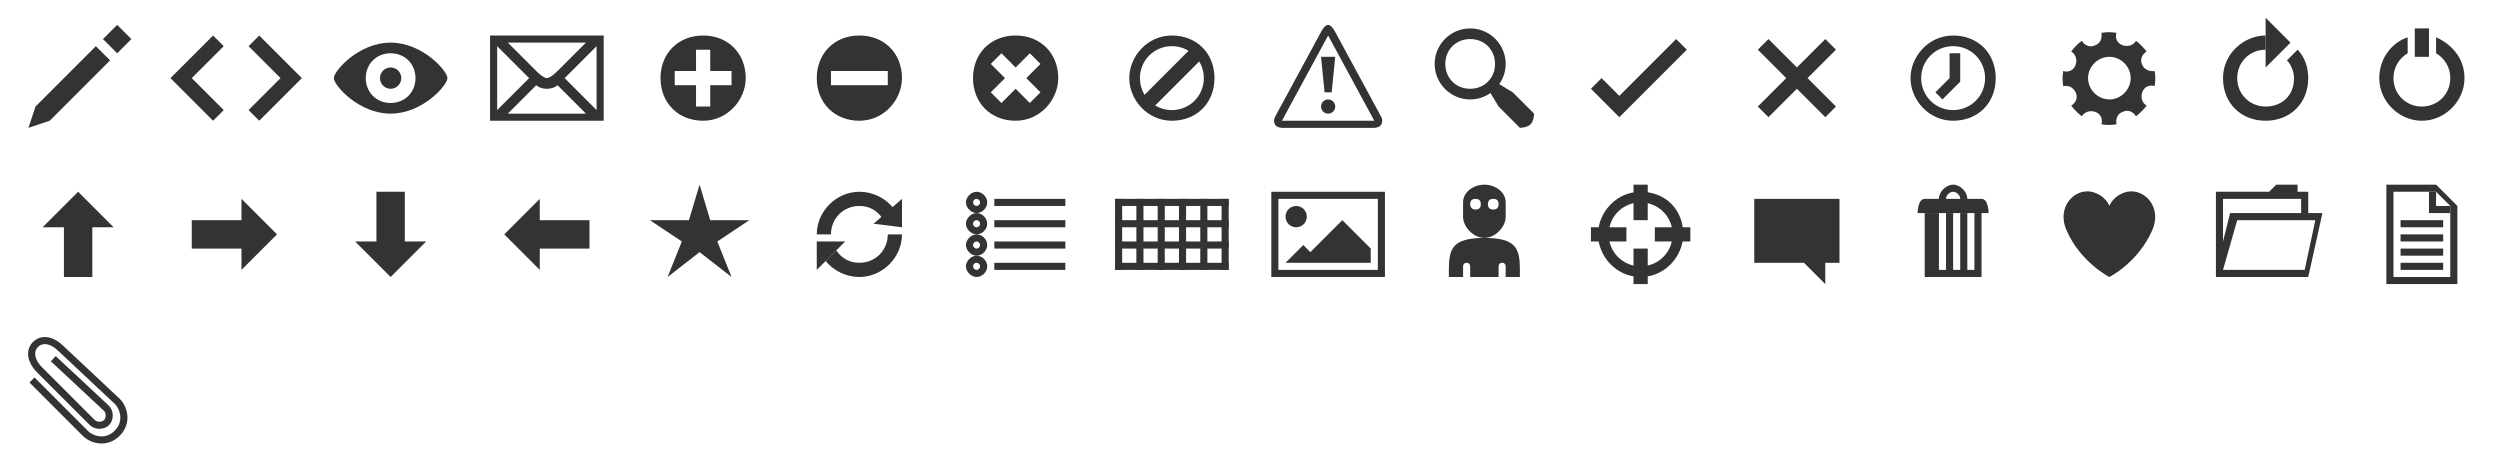 <?xml version="1.0" encoding="utf-8"?>
<!DOCTYPE svg>

<svg version="1.1" baseProfile="full" xmlns="http://www.w3.org/2000/svg" xmlns:xlink="http://www.w3.org/1999/xlink"
    x="0px" y="0px" width="704px" height="132px" viewBox="0 0 704 132" enable-background="new 0 0 704 132" xml:space="preserve">
<style type="text/css" >
<![CDATA[
g { fill: #333333; }
]]>
</style>

<g id="icon-write">
    <polygon points="33,7 37,11 33,15 29,11"/>
    <polygon points="14,34 8,36 10,30 27,13 31,17"/>
</g>

<g id="icon-code">
    <polygon points="63,13 60,10 48,22 60,34 63,31 54,22"/>
    <polygon points="70,31 73,34 85,22 73,10 70,13 79,22"/>
</g>

<g id="icon-view">
    <path d="M94,22c0-2,7-10,16-10s16,8,16,10s-7,10-16,10S94,24,94,22z M110,15c-4,0-7,3-7,7s3,7,7,7s7-3,7-7S114,15,110,15z"/>
    <circle cx="110" cy="22" r="3"/>
</g>

<g id="icon-mail">
    <path d="M138,34V10h32v24H138z M154,25c-2,0-3-1-3-1l-8,8h22l-8-8C157,24,156,25,154,25zM140,31l9-9l-9-9V31z M168,31V13l-9,9L168,31z M157,20l8-8h-22l8,8c0,0,2,2,3,2S157,20,157,20z"/>
</g>

<g id="icon-plus">
    <path d="M210,22c0,6-5,12-12,12s-12-5-12-12s5-12,12-12S210,15,210,22z M206,20h-6v-6h-4v6h-6v4h6v6h4v-6h6V20z"/>
</g>

<g id="icon-minus">
    <path d="M254,22c0,6-5,12-12,12s-12-5-12-12s5-12,12-12S254,15,254,22z M250,20h-16v4h16V20z"/>
</g>

<g id="icon-delete">
    <path d="M298,22c0,6-5,12-12,12s-12-5-12-12s5-12,12-12S298,15,298,22z M293,18l-3-3l-4,4l-4-4l-3,3l4,4l-4,4l3,3l4-4l4,4l3-3l-4-4L293,18z"/>
</g>

<g id="icon-ban">
    <path d="M318,22c0-6,5-12,12-12s12,5,12,12s-5,12-12,12S318,28,318,22z M330,31c5,0,9-4,9-9s-4-9-9-9s-9,4-9,9S325,31,330,31z"/>
    <polygon points="335,14 338,17 325,30 322,27"/>
</g>

<g id="icon-warning">
    <path d="M376,9c0,0-1-2-2-2s-2,2-2,2l-13,24c0,0-0.5,1,0,2c0.5,1,2,1,2,1h26c0,0,1.5,0,2-1c0.527-1,0-2,0-2L376,9z M361,34l13-24l13,24H361z"/>
    <polygon points="375,26 373,26 372,16 376,16"/>
    <circle cx="374" cy="30" r="2"/>
</g>

<g id="icon-search">
    <path d="M419,25l2-2l5,3l6,6c0,0,0,2-1,3s-3,1-3,1l-6-6L419,25z"/>
    <path d="M404,18c0-5.5,4.478-10,10-10s10,4.5,10,10s-4.5,10-10,10S404,23.5,404,18z M414,25c4,0,7-3,7-7s-3-7-7-7s-7,3-7,7S410,25,414,25z"/>
</g>

<g id="icon-yes">
    <polygon class="experimental-svg-color" points="472,11 456,27 451,22 448,25 456,33 475,14"/>
</g>

<g id="icon-no">
    <polygon points="517,14 514,11 506,19 498,11 495,14 503,22 495,30 498,33 506,25 514,33 517,30 509,22"/>
</g>

<g id="icon-time">
    <path d="M538,22c0-6,5-12,12-12s12,5,12,12s-5,12-12,12S538,28,538,22z M550,31c5,0,9-4,9-9s-4-9-9-9s-9,4-9,9S545,31,550,31z"/>
    <polygon points="549,22 549,15 552,15 552,23 547,28 545,26"/>
</g>

<g id="icon-cog">
    <path d="M606.75,20c0.25,1.5,0.25,2.75-0,4.25c-1.5-0.5-3,0.25-3.5,1.75c-0.5,1.5,0,3,1.25,3.75c-0.75,1-1.75,2-3,3c-0.75-1.25-2.25-2-3.75-1.25c-1.5,0.5-2,2-1.75,3.5c-1.5,0.25-2.75,0.25-4.25-0c0.5-1.5-0.25-3-1.75-3.5c-1.5-0.5-3,0-3.75,1.25c-1-0.75-2-1.75-3-3c1.25-0.75,2-2.25,1.25-3.75s-2-2-3.5-1.75c-0.25-1.5-0.25-2.75,0-4.25c1.5,0.5,3-0.25,3.5-1.75c0.5-1.5-0-3-1.25-3.75c0.75-1,1.75-2.138,3-3c0.75,1.25,2.25,2,3.75,1.25c1.5-0.5,2-2,1.75-3.5c1.5-0.25,2.75-0.25,4.25,0c-0.5,1.5,0.25,3,1.75,3.5c1.5,0.5,3-0,3.75-1.25c1,0.75,2,1.75,3,3c-1.25,0.75-2,2.25-1.25,3.75C603.75,19.5,605.25,20.25,606.75,20z M594,28c3.25,0,6-2.75,6-6s-2.75-6-6-6s-6,2.75-6,6S590.75,28,594,28z"/>
</g>

<g id="icon-repeat">
    <path d="M647,14l-3,3C645,18,646,20,646,22c0,5-3.5,8-8,8s-8-3.5-8-8 s3.5-8,8-8v-4c-6,0-12,5-12,12s5,12,12,12s12-5,12-12C650,19,649,16,647,14z"/>
    <polygon points="638,19 638,5 645,12"/>
</g>

<g id="icon-off">
    <path d="M686,10.5v4.5c2.5,1.5,4,4,4,7c0,4.5-3.5,8-8,8s-8-3.5-8-8c0-3,1.5-5.5,4-7v-4.5c-4.5,1.5-8,6-8,11.5c0,6.5,5.5,12,12,12s12-5.5,12-12C694,16.5,690.5,12.5,686,10.5z"/>
    <rect x="680" y="8" width="4" height="8"/>
</g>

<g id="icon-arrow-n">
    <polygon points="22,54 12,64 18,64 18,78 26,78 26,64 32,64"/>
</g>

<g id="icon-arrow-e">
    <polygon points="78,66 68,56 68,62 54,62 54,70 68,70 68,76"/>
</g>

<g id="icon-arrow-s">
    <polygon points="110,78 120,68 114,68 114,54 106,54 106,68 100,68"/>
</g>

<g id="icon-arrow-w">
    <polygon points="142,66 152,76 152,70 166,70 166,62 152,62 152,56"/>
</g>

<g id="icon-star">
    <polygon points="197,52 200,62 211,62 202,68 206,78 197,71 188,78 192,68 183,62 194,62"/>
</g>

<g id="icon-refresh">
    <path d="M251.5,58.5C249.25,55.75,245.75,54,242,54c-6.5,0-12,5.5-12,12h4c0-4.5,3.5-8,8-8c2.75,0,5,1.25,6.5,3.5L251.5,58.5z"/>
    <polygon points="246,63 254,56 254,64"/>
    <path d="M232.5,73.5C234.75,76.25,238.25,78,242,78c6.5,0,12-5.5,12-12h-4c0,4.5-3.5,8-8,8c-2.75,0-5-1.25-6.5-3.5L232.5,73.5z"/>
    <polygon points="238,68 230,76 230,68"/>
</g>

<g id="icon-list">
    <path d="M272,57c0-1.5,1.5-3,3-3s3,1.343,3,3s-1.5,3-3,3S272,58.5,272,57z M275,58c0.552,0,1-0.5,1-1s-0.448-1-1-1s-1,0.5-1,1S274.5,58,275,58z"/>
    <path d="M272,63c0-1.5,1.5-3,3-3s3,1.343,3,3s-1.5,3-3,3S272,64.5,272,63z M275,64c0.552,0,1-0.5,1-1s-0.448-1-1-1s-1,0.5-1,1S274.5,64,275,64z"/>
    <path d="M272,69c0-1.5,1.5-3,3-3s3,1.343,3,3s-1.5,3-3,3S272,70.5,272,69z M275,70c0.552,0,1-0.5,1-1s-0.448-1-1-1s-1,0.5-1,1S274.5,70,275,70z"/>
    <path d="M272,75c0-1.5,1.5-3,3-3s3,1.343,3,3s-1.5,3-3,3S272,76.5,272,75z M275,76c0.552,0,1-0.5,1-1s-0.448-1-1-1s-1,0.5-1,1S274.5,76,275,76z"/>
    <rect x="280" y="56" width="20" height="2"/>
    <rect x="280" y="62" width="20" height="2"/>
    <rect x="280" y="68" width="20" height="2"/>
    <rect x="280" y="74" width="20" height="2"/>
</g>

<g id="icon-grid">
    <rect x="314" y="56" width="32" height="2"/>
    <rect x="314" y="62" width="32" height="2"/>
    <rect x="314" y="68" width="32" height="2"/>
    <rect x="314" y="74" width="32" height="2"/>
    <rect x="314" y="56" width="2" height="20"/>
    <rect x="320" y="56" width="2" height="20"/>
    <rect x="326" y="56" width="2" height="20"/>
    <rect x="332" y="56" width="2" height="20"/>
    <rect x="338" y="56" width="2" height="20"/>
    <rect x="344" y="56" width="2" height="20"/>
</g>

<g id="icon-image">
    <path d="M358,78V54h32v24H358z M388,56h-28v20h28V56z"/>
    <circle cx="365" cy="61" r="3"/>
    <polygon points="362,74 367,69 369,71 378,62 386,70 386,74"/>
</g>

<g id="icon-user">
    <path d="M418,67c-9,0-10,3-10,9v2h4v-3c0,0,0-1,1-1s1,1,1,1v3h8v-3c0,0,0-1,1-1s1,1,1,1v3h4v-2C428,70,427,67,418,67z"/>
    <path d="M424,61c0,3-3,6-6,6l0,0c-3,0-6-3-6-6v-4c0-3,3-5,6-5l0,0c3,0,6,2,6,5V61z M415.5,59 c1,0,1.5-0.5,1.5-1.5s-0.5-1.5-1.5-1.5s-1.5,0.5-1.5,1.5S414.671,59,415.5,59z M420.5,59c1,0,1.5-0.5,1.5-1.5 s-0.5-1.5-1.5-1.5s-1.5,0.5-1.5,1.5S419.5,59,420.5,59z"/>
</g>

<g id="icon-target">
    <path d="M450,66c0-6,5-12,12-12s12,5,12,12c0,6-5,12-12,12S450,72,450,66z M462,75c5,0,9-4,9-9s-4-9-9-9s-9,4-9,9S457,75,462,75z"/>
    <rect x="460" y="52" width="4" height="10"/>
    <rect x="460" y="70" width="4" height="10"/>
    <rect x="448" y="64" width="10" height="4"/>
    <rect x="466" y="64" width="10" height="4"/>
</g>

<g id="icon-comment">
    <polygon points="518,56 494,56 494,74 508,74 514,80 514,74 518,74"/>
</g>

<g id="icon-trash">
    <path d="M542,56c-2,0-2,4-2,4h20c0,0,0-4-2-4h-4c0-2-2-4-4-4s-4,2-4,4H542z M550,54c1,0,2,1,2,2 c-2,0-2,0-4,0C548,55,549,54,550,54z"/>
    <polygon points="558,78 558,60 556,60 556,76 554,76 554,60 552,60 552,76 550,76 550,60 548,60 548,76 546,76 546,60 542,60 542,78"/>
</g>

<g id="icon-favourite">
    <path d="M599,54c5-1,10,4.5,7,11c-4,9-12,13-12,13s-8-4-12-13c-3-6.5,2-12,7-11c4,1,5,4,5,4 S595,55,599,54z"/>
</g>

<g id="icon-folder">
    <path d="M650,60v-6h-3v-2h-6l-2,2h-15v24h26l4-18H650z M626,56h22v4h-20l-2,8V56z M649,76h-23l4-14h22L649,76z"/>
</g>

<g id="icon-file">
    <polygon points="686,58 686,54 684,54 684,60 690,60 690,58"/>
    <path d="M692,58v22h-20V52h14L692,58z M686,54h-12v24h16V58L686,54z"/>
    <rect x="676" y="74" width="12" height="2"/>
    <rect x="676" y="70" width="12" height="2"/>
    <rect x="676" y="66" width="12" height="2"/>
    <rect x="676" y="62" width="12" height="2"/>
</g>

<g id="icon-attach">
    <path fill="none" stroke="#333333" stroke-width="2" stroke-miterlimit="10" d="M9,107c0,0,12.5,12.5,15,15c2,2,6,3,9,0c3-3,2-7,0-9L17,98c-2-2-5-3-7-1s-1,5,1,7l15,15c1,1,3,1,4,0s1-3,0-4l-15-14"/>
</g>

<!-- icon: locked (x0,y88) -->

<!-- icon: unlocked (x44,y88) -->

</svg>

